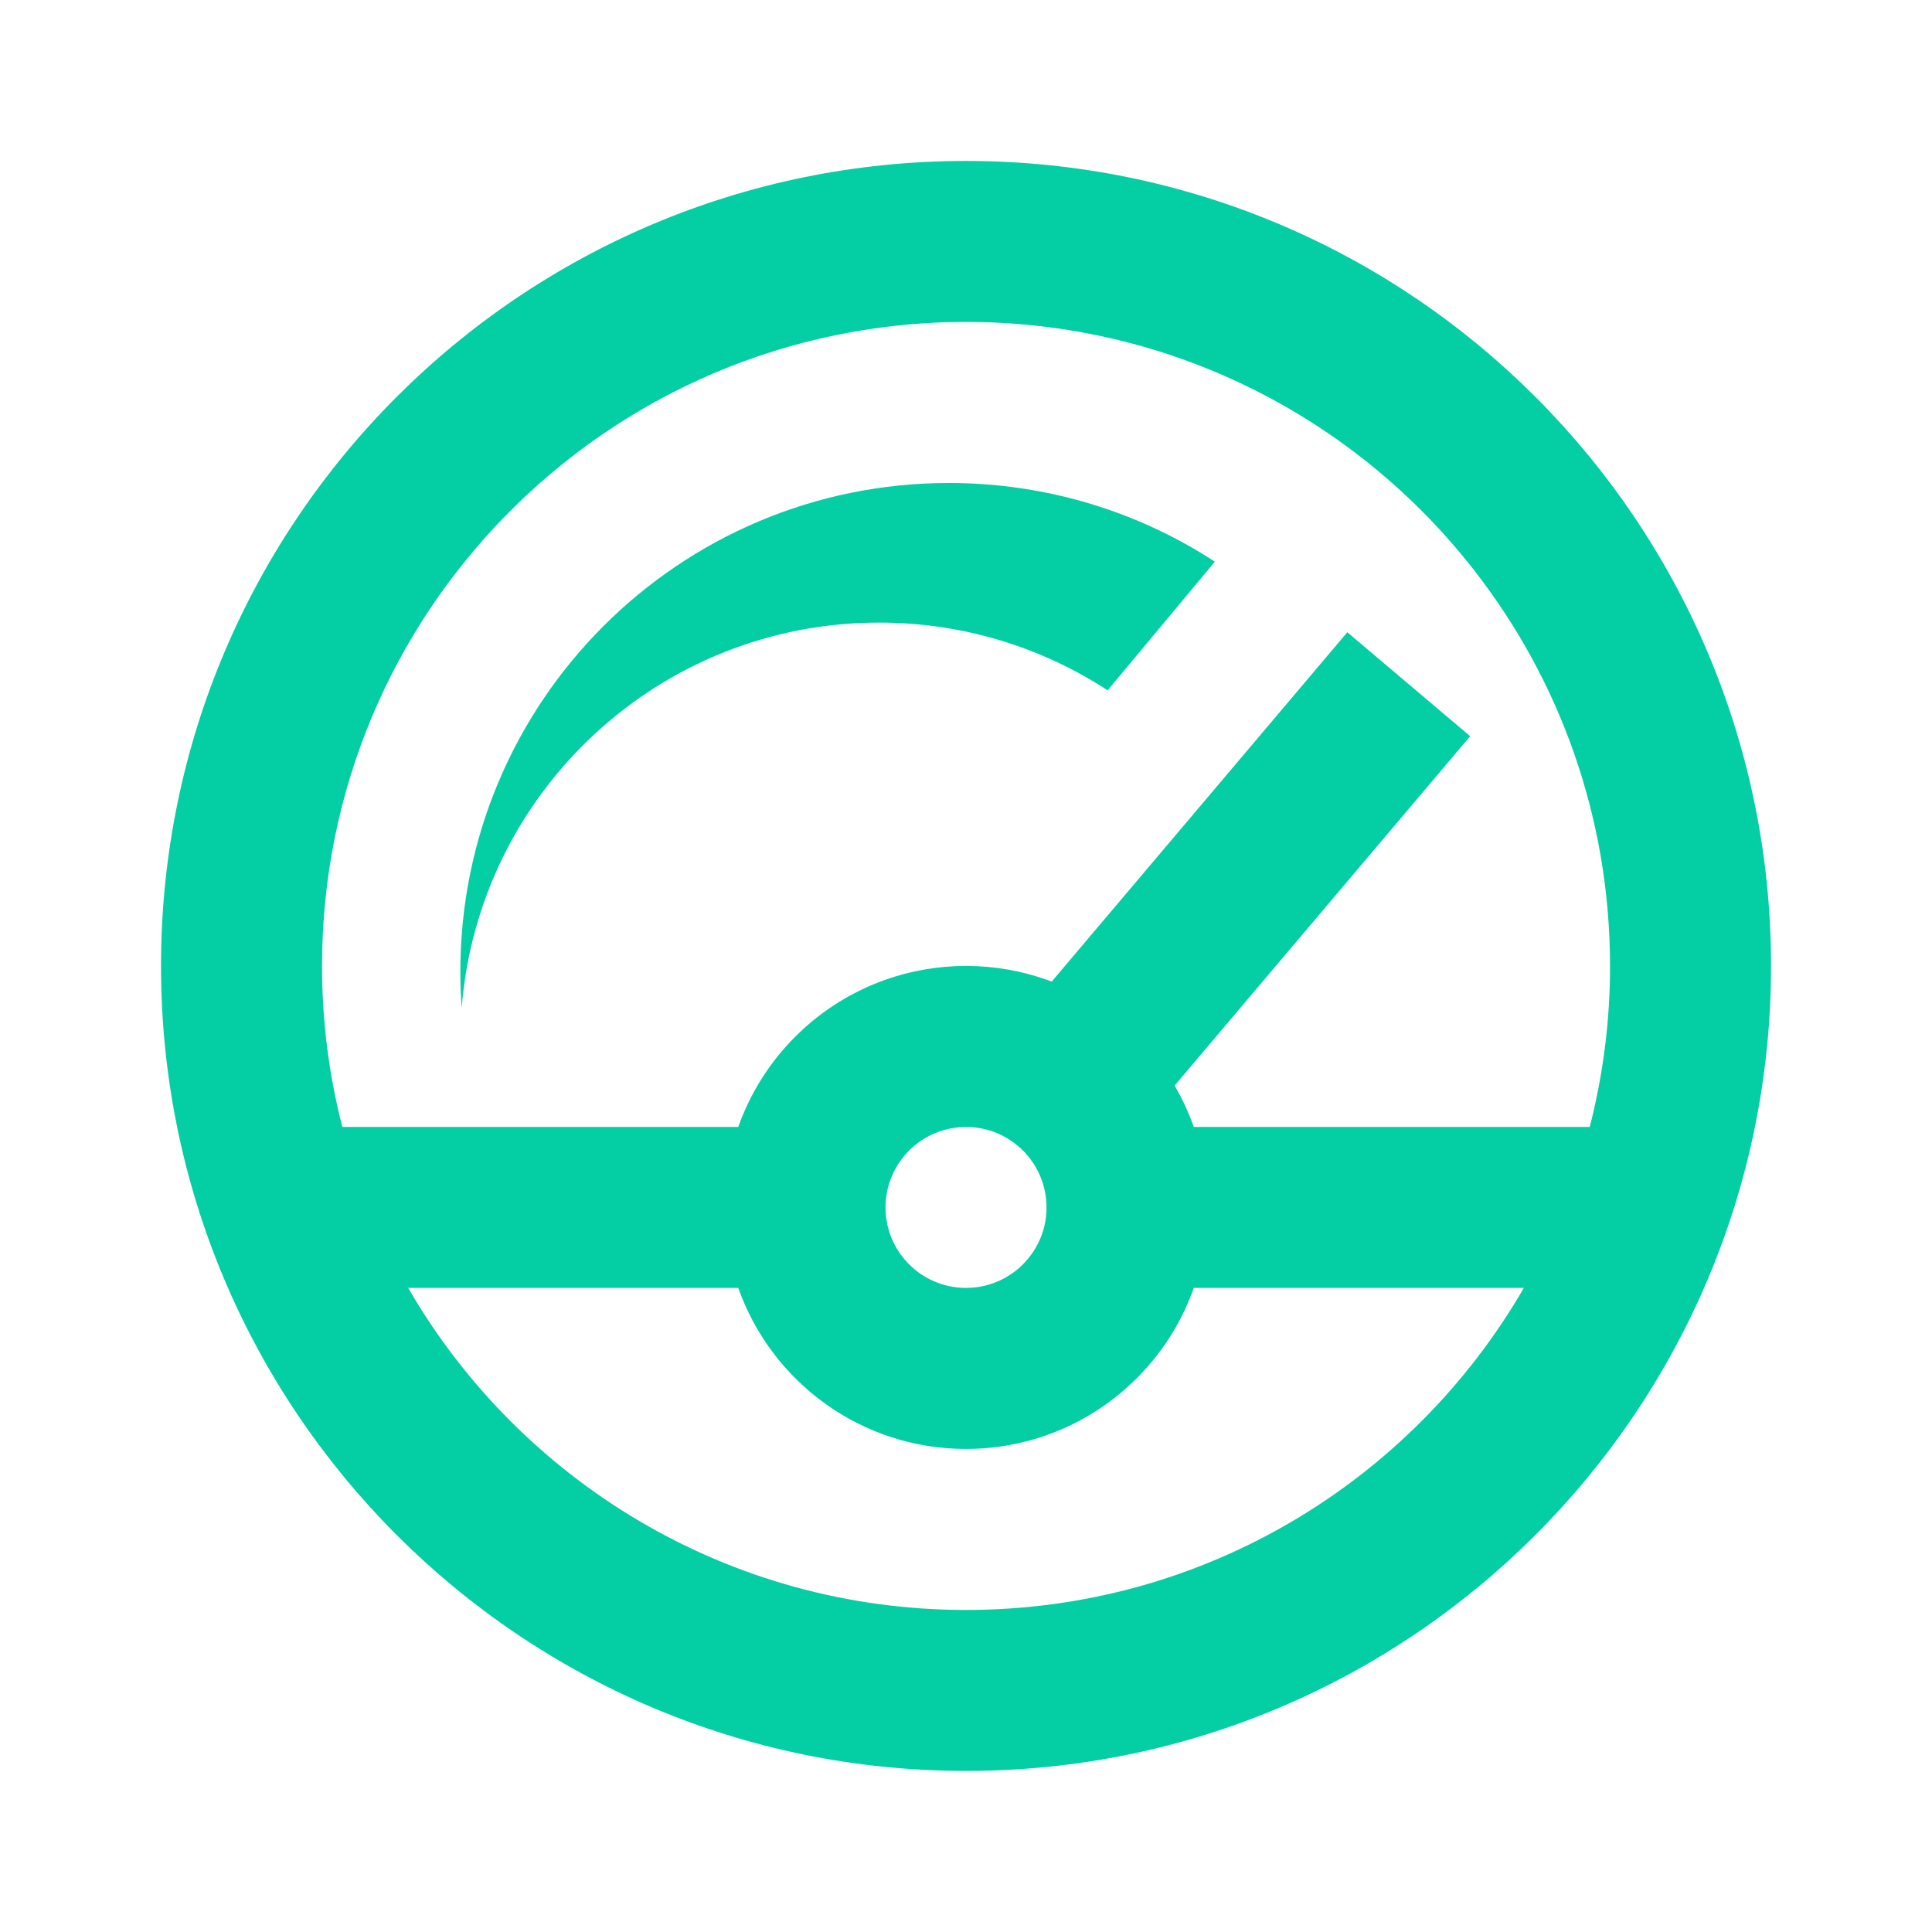 <svg width="32" height="32" viewBox="0 0 32 32" fill="none" xmlns="http://www.w3.org/2000/svg">
<path fill-rule="evenodd" clip-rule="evenodd" d="M16.001 2.666C8.637 2.666 2.667 8.635 2.667 15.999C2.667 23.363 8.637 29.332 16.001 29.332C23.364 29.332 29.334 23.363 29.334 15.999C29.334 8.635 23.364 2.666 16.001 2.666ZM6.166 11.861C5.63 13.133 5.334 14.531 5.334 15.999C5.334 16.92 5.451 17.813 5.67 18.666H12.228C12.278 18.523 12.336 18.385 12.402 18.251C12.415 18.224 12.428 18.197 12.442 18.17C12.906 17.27 13.701 16.568 14.667 16.227H14.668C15.085 16.079 15.533 15.999 16 15.999C16.467 15.999 16.916 16.079 17.332 16.227H17.334C17.363 16.237 17.391 16.247 17.42 16.258L22.316 10.472L24.351 12.194L19.455 17.981C19.581 18.197 19.688 18.426 19.773 18.666H26.331C26.535 17.872 26.651 17.043 26.666 16.189C26.667 16.127 26.667 16.064 26.667 15.999C26.667 13.527 25.826 11.251 24.414 9.442C23.878 8.754 23.259 8.134 22.572 7.596C21.091 6.436 19.295 5.659 17.334 5.415V5.415C16.897 5.36 16.452 5.332 16.001 5.332C15.549 5.332 15.104 5.36 14.667 5.415V5.415C11.749 5.779 9.196 7.322 7.502 9.552L7.502 9.552C6.965 10.258 6.515 11.033 6.166 11.861L6.166 11.861ZM19.628 21.688C19.596 21.755 19.563 21.821 19.528 21.887C18.854 23.144 17.527 23.999 16 23.999C14.259 23.999 12.777 22.886 12.228 21.332H6.761C8.605 24.52 12.052 26.666 16.001 26.666C19.949 26.666 23.396 24.52 25.24 21.332H19.773C19.73 21.454 19.681 21.572 19.628 21.688ZM17.197 20.588C17.285 20.41 17.334 20.211 17.334 19.999C17.334 19.263 16.737 18.666 16 18.666C15.492 18.666 15.049 18.951 14.825 19.37C14.816 19.387 14.807 19.404 14.799 19.421C14.714 19.596 14.667 19.792 14.667 19.999C14.667 20.735 15.264 21.332 16.001 21.332C16.525 21.332 16.98 21.029 17.197 20.588ZM15.717 8C17.342 8 18.855 8.478 20.122 9.303L18.346 11.434C17.257 10.724 15.957 10.312 14.561 10.312C10.918 10.312 7.93 13.121 7.647 16.692C7.633 16.494 7.625 16.294 7.625 16.092C7.625 11.623 11.248 8 15.717 8Z" fill="#03CEA4"/>
</svg>
